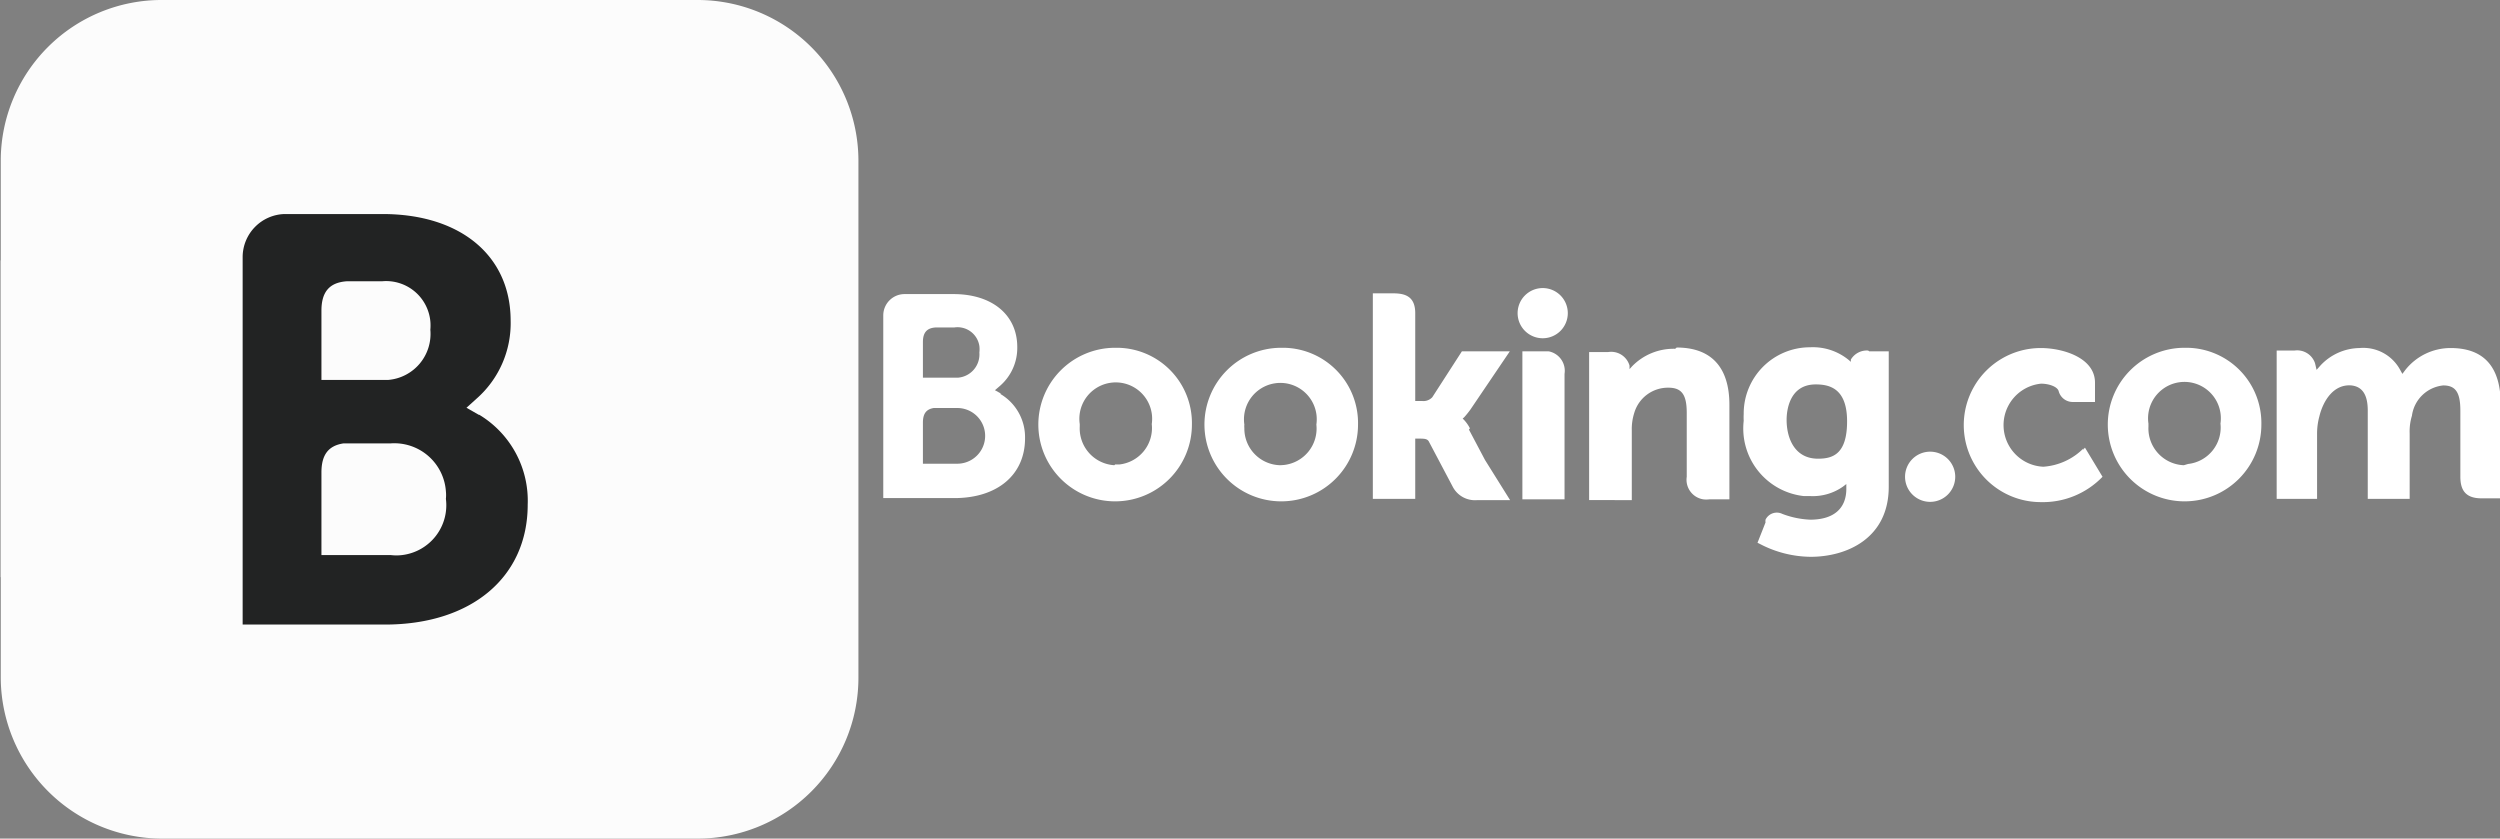 <svg xmlns="http://www.w3.org/2000/svg" xmlns:xlink="http://www.w3.org/1999/xlink" viewBox="0 0 99.63 33.42"><rect x="0" y="0" width="99.63" height="33.42" fill="#808080" stroke="none"/><defs><style>.cls-1{fill:none;}.cls-2{clip-path:url(#clip-path);}.cls-3{fill:#fff;}.cls-4{clip-path:url(#clip-path-4);}.cls-5,.cls-7{fill:#fcfcfc;}.cls-5{fill-rule:evenodd;}.cls-6{fill:#222323;}</style><clipPath id="clip-path" transform="translate(0.03 0)"><rect class="cls-1" x="35.18" y="11.24" width="64.42" height="10.93"/></clipPath><clipPath id="clip-path-4" transform="translate(0.03 0)"><rect class="cls-1" x="35.18" y="11.46" width="64.41" height="10.7"/></clipPath></defs><g id="Layer_1" data-name="Layer 1"><g class="cls-2"><g class="cls-2"><path class="cls-3" d="M60.45,12.48a1,1,0,1,1,1,1,1,1,0,0,1-1-1" transform="translate(0.03 0)"/><path class="cls-3" d="M75.89,19a1,1,0,1,1,1,1,1,1,0,0,1-1-1" transform="translate(0.03 0)"/><path class="cls-3" d="M44.38,18.54A1.47,1.47,0,0,1,43,17s0-.07,0-.1a1.45,1.45,0,0,1,2.87-.42,1.48,1.48,0,0,1,0,.42,1.46,1.46,0,0,1-1.29,1.61h-.17Zm0-4.68a3.06,3.06,0,1,0,3.09,3.06,3,3,0,0,0-2.94-3.06h-.15m14.17,3.21a1.5,1.5,0,0,0-.23-.33l-.06-.06.06-.05a3.76,3.76,0,0,0,.25-.31L60.14,14H58.23l-1.18,1.83a.48.48,0,0,1-.41.15h-.27V12.48c0-.69-.43-.79-.89-.79h-.8v8.19h1.69v-2.4h.16c.19,0,.33,0,.39.13l.93,1.76a1,1,0,0,0,1,.56h1.3l-1-1.6-.64-1.21m8.22-3.22a2.31,2.31,0,0,0-1.72.7l-.1.11v-.14a.76.76,0,0,0-.85-.54H63.3v5.9H65V17.16a2.14,2.14,0,0,1,.1-.71,1.4,1.4,0,0,1,1.36-1c.53,0,.73.28.73,1V19a.79.79,0,0,0,.66.9,1,1,0,0,0,.24,0h.8V16.13c0-1.49-.72-2.28-2.1-2.28M61.44,14h-.8v4.56h0v1.34h1.68v-5a.79.79,0,0,0-.64-.9h-.24M51,18.54a1.46,1.46,0,0,1-1.44-1.48.66.66,0,0,1,0-.14,1.45,1.45,0,0,1,2.87-.42,1.48,1.48,0,0,1,0,.42,1.46,1.46,0,0,1-1.29,1.61Zm0-4.68a3.06,3.06,0,1,0,3.09,3.06,3,3,0,0,0-2.94-3.06H51" transform="translate(0.03 0)"/></g></g><g class="cls-2"><g class="cls-4"><g class="cls-2"><path class="cls-3" d="M87,18.54A1.47,1.47,0,0,1,85.59,17s0-.08,0-.12a1.45,1.45,0,0,1,2.87-.42,1.48,1.48,0,0,1,0,.42,1.46,1.46,0,0,1-1.29,1.61Zm0-4.68a3.06,3.06,0,1,0,3.09,3.06,3,3,0,0,0-2.94-3.06H87" transform="translate(0.03 0)"/><path class="cls-3" d="M72.42,18.28c-.92,0-1.25-.8-1.25-1.55,0-.33.09-1.41,1.16-1.41.54,0,1.25.15,1.25,1.47S73,18.28,72.42,18.28Zm2-4.31a.74.74,0,0,0-.69.36v.09l-.08-.07a2.25,2.25,0,0,0-1.55-.51,2.64,2.64,0,0,0-2.64,2.66,2.44,2.44,0,0,0,0,.27,2.71,2.71,0,0,0,2.4,3l.26,0a2.09,2.09,0,0,0,1.3-.38l.13-.1v.19c0,.79-.51,1.23-1.44,1.23A3.51,3.51,0,0,1,71,20.48a.5.5,0,0,0-.67.23.36.36,0,0,0,0,.11l-.13.33-.19.48.12.06a4.43,4.43,0,0,0,2,.5c1.43,0,3.11-.73,3.11-2.79V14h-.78" transform="translate(0.03 0)"/></g></g></g><g class="cls-2"><g class="cls-2"><path class="cls-3" d="M38.12,18.48H36.75V16.84c0-.35.13-.53.43-.58h.94a1.11,1.11,0,0,1,0,2.22Zm-1.37-4.42v-.43c0-.38.16-.56.51-.58H38a.88.88,0,0,1,1,.74,1.13,1.13,0,0,1,0,.26.93.93,0,0,1-.84,1H36.75Zm3.12,1.63-.25-.14.21-.18a2,2,0,0,0,.68-1.54c0-1.28-1-2.11-2.54-2.11H36a.85.85,0,0,0-.83.84v7.29H38c1.72,0,2.82-.93,2.82-2.38a2,2,0,0,0-1-1.78" transform="translate(0.03 0)"/><path class="cls-3" d="M97.63,13.87a2.3,2.3,0,0,0-1.8.87l-.12.16-.1-.18A1.67,1.67,0,0,0,94,13.87a2.17,2.17,0,0,0-1.55.69l-.16.18-.06-.26a.75.75,0,0,0-.82-.51h-.71v5.91h1.61v-2.6a2.59,2.59,0,0,1,.09-.68c.15-.63.57-1.3,1.28-1.24.44.05.65.38.65,1v3.52H96v-2.6a2.13,2.13,0,0,1,.09-.71,1.4,1.4,0,0,1,1.25-1.21c.49,0,.68.28.68,1V19c0,.59.26.86.85.86h.76V16.13c0-1.5-.66-2.26-2-2.26M83,17.87a2.5,2.5,0,0,1-1.6.73,1.66,1.66,0,0,1-.09-3.31c.3,0,.64.11.7.29h0a.58.58,0,0,0,.57.44h.88v-.77c0-1-1.29-1.38-2.16-1.38a3.07,3.07,0,0,0,0,6.14h0A3.3,3.3,0,0,0,83.76,19h0l-.7-1.16-.09.1" transform="translate(0.03 0)"/></g></g><path class="cls-5" d="M34.18,6.41A6.41,6.41,0,0,0,27.77,0H6.42A6.41,6.41,0,0,0,0,6.39V27a6.44,6.44,0,0,0,6.42,6.42H27.76A6.41,6.41,0,0,0,34.18,27Z" transform="translate(0.03 0)"/><path class="cls-5" d="M0,10.38H17.08V23H0Z" transform="translate(0.03 0)"/><path class="cls-6" d="M15.54,22.12H12.78V18.83c0-.71.28-1.07.88-1.16h1.88a2.06,2.06,0,0,1,2.2,1.91,1.5,1.5,0,0,1,0,.3A2,2,0,0,1,16,22.12,1.85,1.85,0,0,1,15.54,22.12Zm-2.76-8.88v-.86c0-.76.33-1.12,1-1.17h1.41a1.77,1.77,0,0,1,1.93,1.59,1.93,1.93,0,0,1,0,.34,1.84,1.84,0,0,1-1.67,2H12.78Zm6.27,3.29-.49-.28.41-.37a4,4,0,0,0,1.35-3.1c0-2.59-2-4.25-5.1-4.25H11.3a1.72,1.72,0,0,0-1.66,1.7V24.89h5.67C18.76,24.89,21,23,21,20.11a4,4,0,0,0-1.93-3.58" transform="translate(0.03 0)"/><path class="cls-7" d="M22.46,22.86a2,2,0,1,1,2,2,2,2,0,0,1-2-2" transform="translate(0.03 0)"/></g></svg>